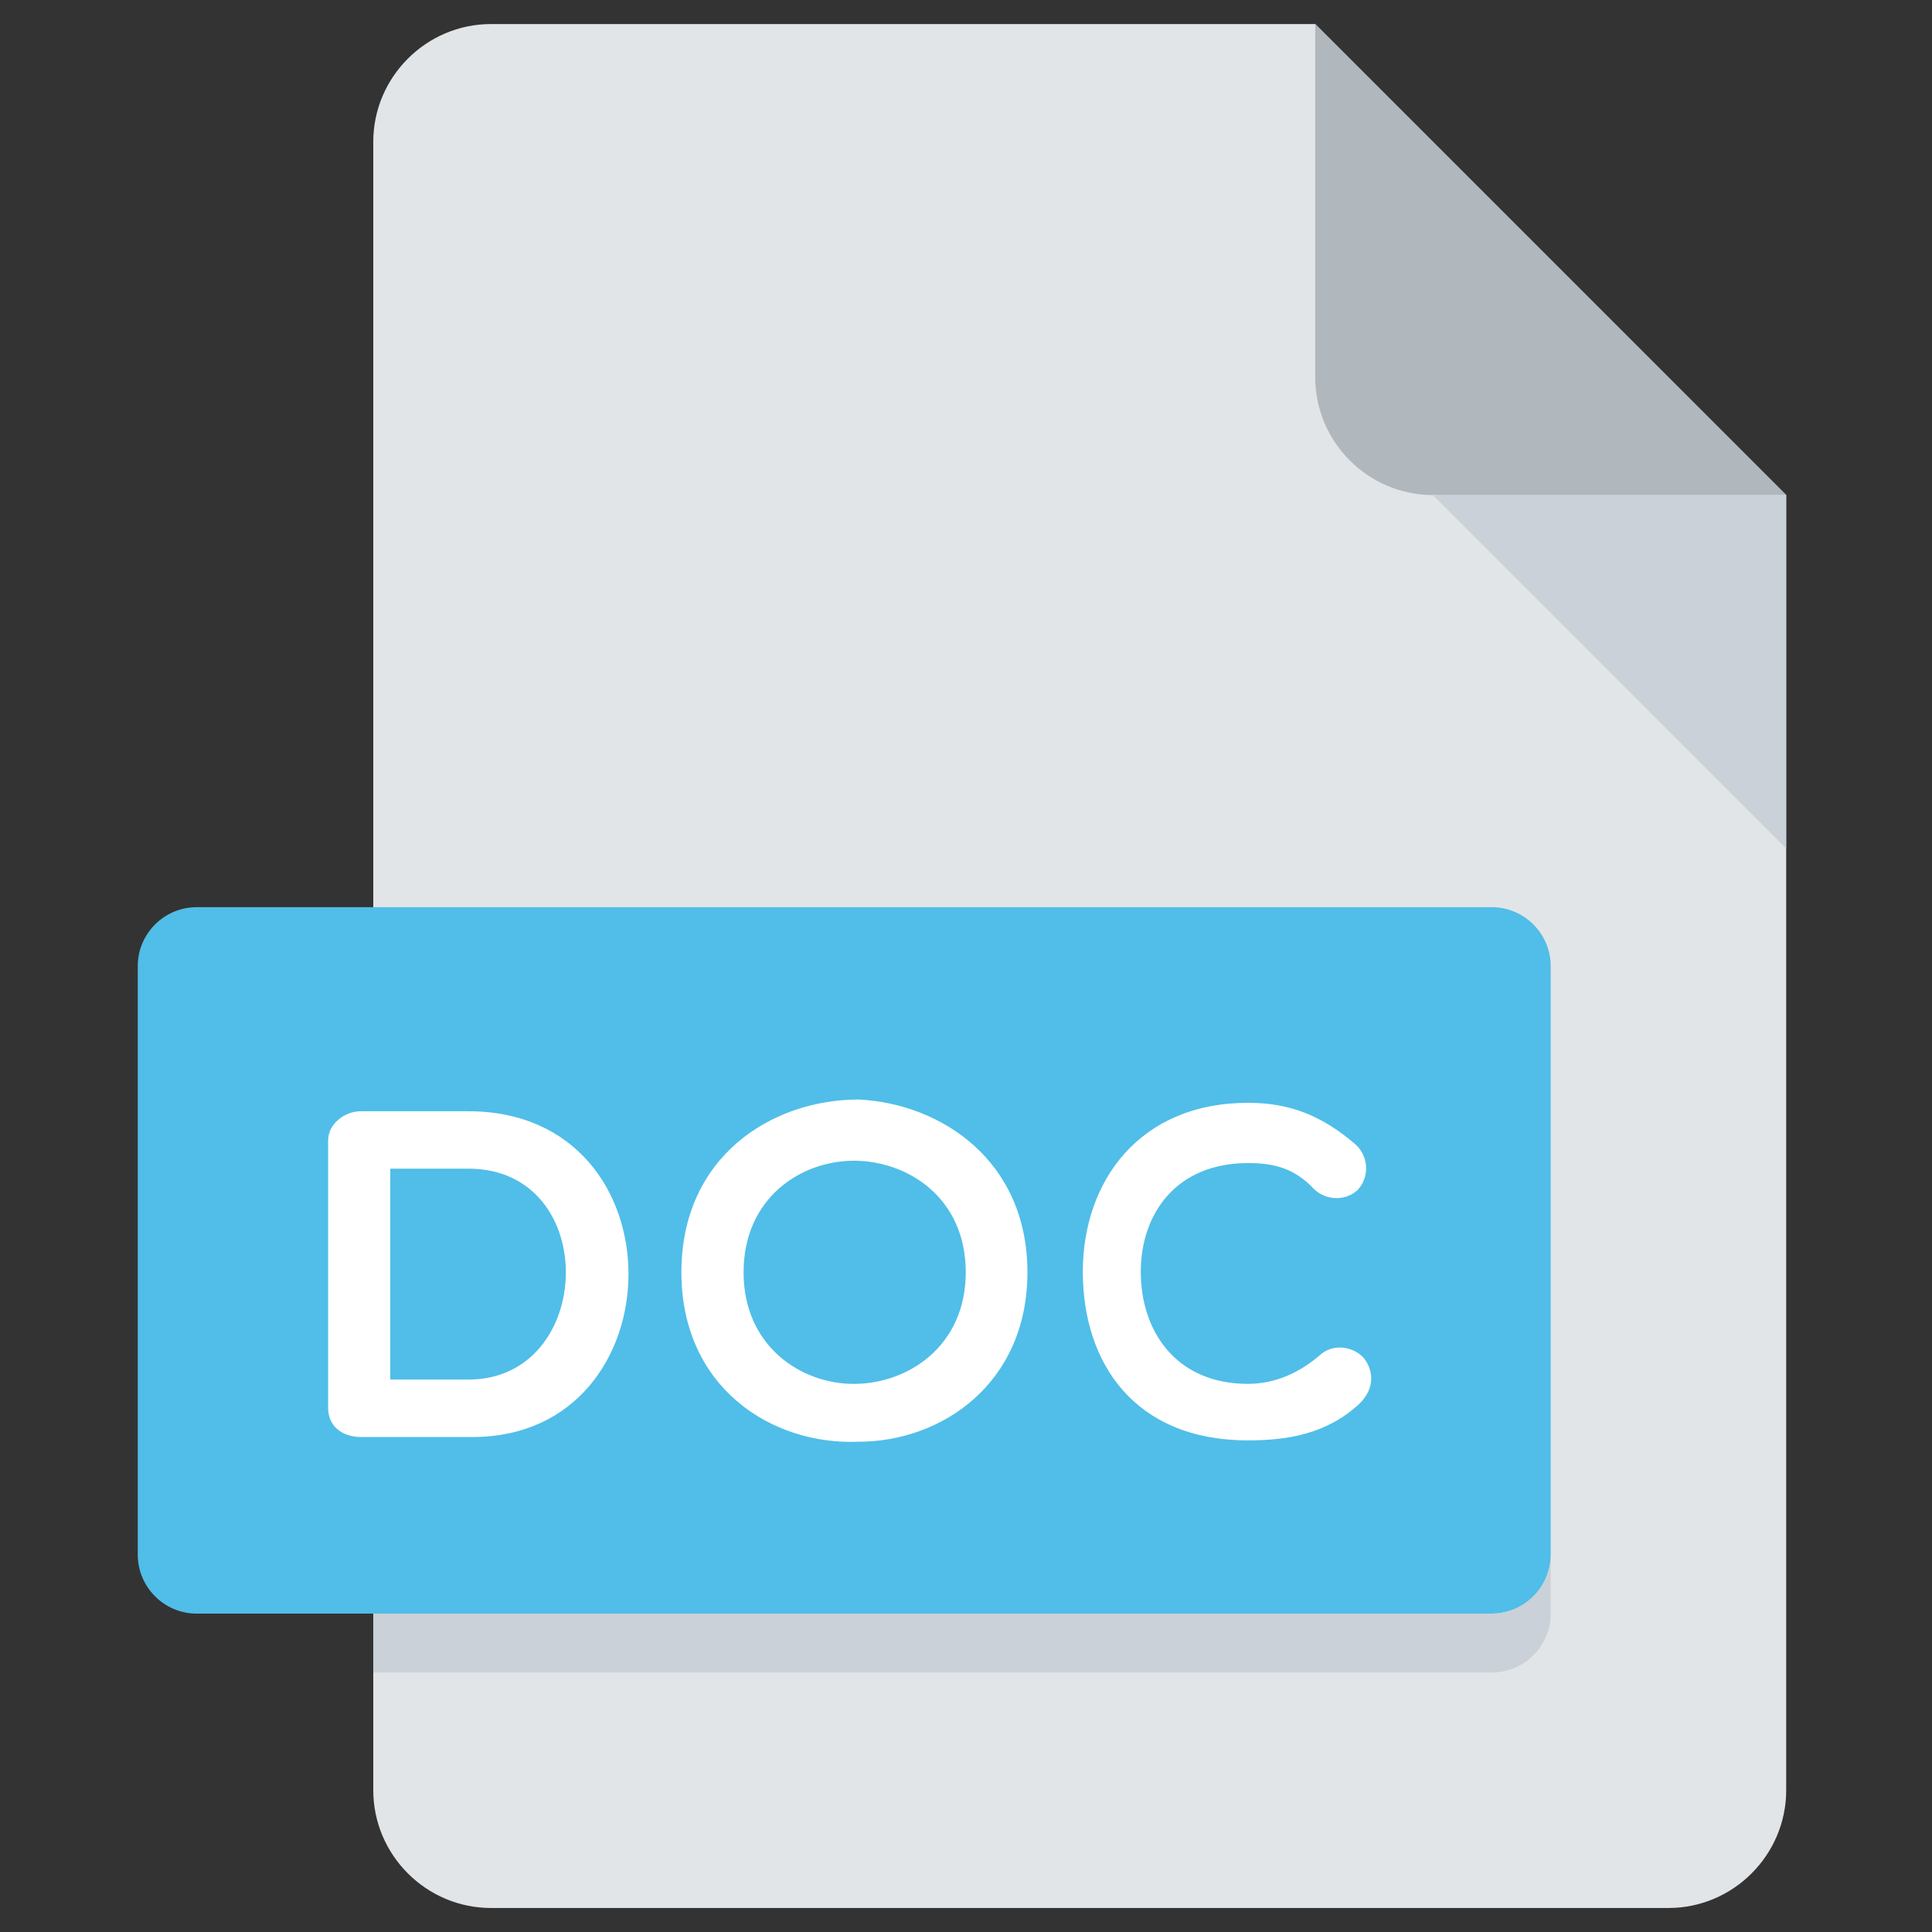 <svg width="49" height="49" viewBox="0 0 49 49" fill="none" xmlns="http://www.w3.org/2000/svg">
<rect x="0" y="0" width="49" height="49" fill="#333333" stroke="none"/>
<g clip-path="url(#clip0_2446_544)">
<path d="M12.453 0.61C10.811 0.61 9.467 1.954 9.467 3.597V45.404C9.467 47.047 10.811 48.391 12.453 48.391H42.316C43.958 48.391 45.302 47.047 45.302 45.404V12.556L33.357 0.61H12.453Z" fill="#E2E5E7"/>
<path d="M36.344 12.556H45.302L33.357 0.61V9.569C33.357 11.212 34.701 12.556 36.344 12.556Z" fill="#B0B7BD"/>
<path d="M45.3 21.515L36.342 12.556H45.3V21.515Z" fill="#CAD1D8"/>
<path d="M39.329 39.432C39.329 40.253 38.657 40.925 37.836 40.925H4.987C4.166 40.925 3.494 40.253 3.494 39.432V24.501C3.494 23.679 4.166 23.008 4.987 23.008H37.836C38.657 23.008 39.329 23.679 39.329 24.501V39.432Z" fill="#50BEE8"/>
<path d="M9.146 36.446C8.752 36.446 8.322 36.229 8.322 35.705V28.925C8.322 28.495 8.752 28.184 9.146 28.184H11.88C17.336 28.184 17.215 36.446 11.986 36.446H9.146ZM9.899 29.64V34.989H11.88C15.104 34.989 15.246 29.64 11.88 29.64H9.899ZM21.784 36.565C19.576 36.661 17.282 35.192 17.282 32.267C17.282 29.33 19.575 27.886 21.784 27.886C23.873 27.992 26.058 29.437 26.058 32.267C26.058 35.098 23.873 36.565 21.784 36.565ZM21.653 29.439C20.315 29.439 18.859 30.382 18.859 32.268C18.859 34.144 20.317 35.099 21.653 35.099C23.027 35.099 24.494 34.144 24.494 32.268C24.494 30.381 23.027 29.439 21.653 29.439ZM27.463 32.255C27.463 29.951 28.908 27.97 31.654 27.97C32.693 27.97 33.517 28.28 34.388 29.033C34.71 29.33 34.746 29.855 34.424 30.19C34.101 30.475 33.611 30.441 33.325 30.154C32.836 29.64 32.335 29.498 31.654 29.498C29.816 29.498 28.933 30.8 28.933 32.256C28.933 33.737 29.804 35.098 31.654 35.098C32.335 35.098 32.968 34.821 33.517 34.333C33.886 34.047 34.4 34.188 34.615 34.477C34.806 34.739 34.9 35.181 34.483 35.598C33.647 36.376 32.645 36.531 31.652 36.531C28.765 36.531 27.463 34.559 27.463 32.255Z" fill="white"/>
<path d="M37.836 40.925H9.467V42.418H37.836C38.657 42.418 39.329 41.746 39.329 40.925V39.432C39.329 40.253 38.657 40.925 37.836 40.925Z" fill="#CAD1D8"/>
</g>
<defs>
<clipPath id="clip0_2446_544">
<rect width="47.78" height="47.78" fill="white" transform="translate(0.51 0.61)"/>
</clipPath>
</defs>
</svg>
